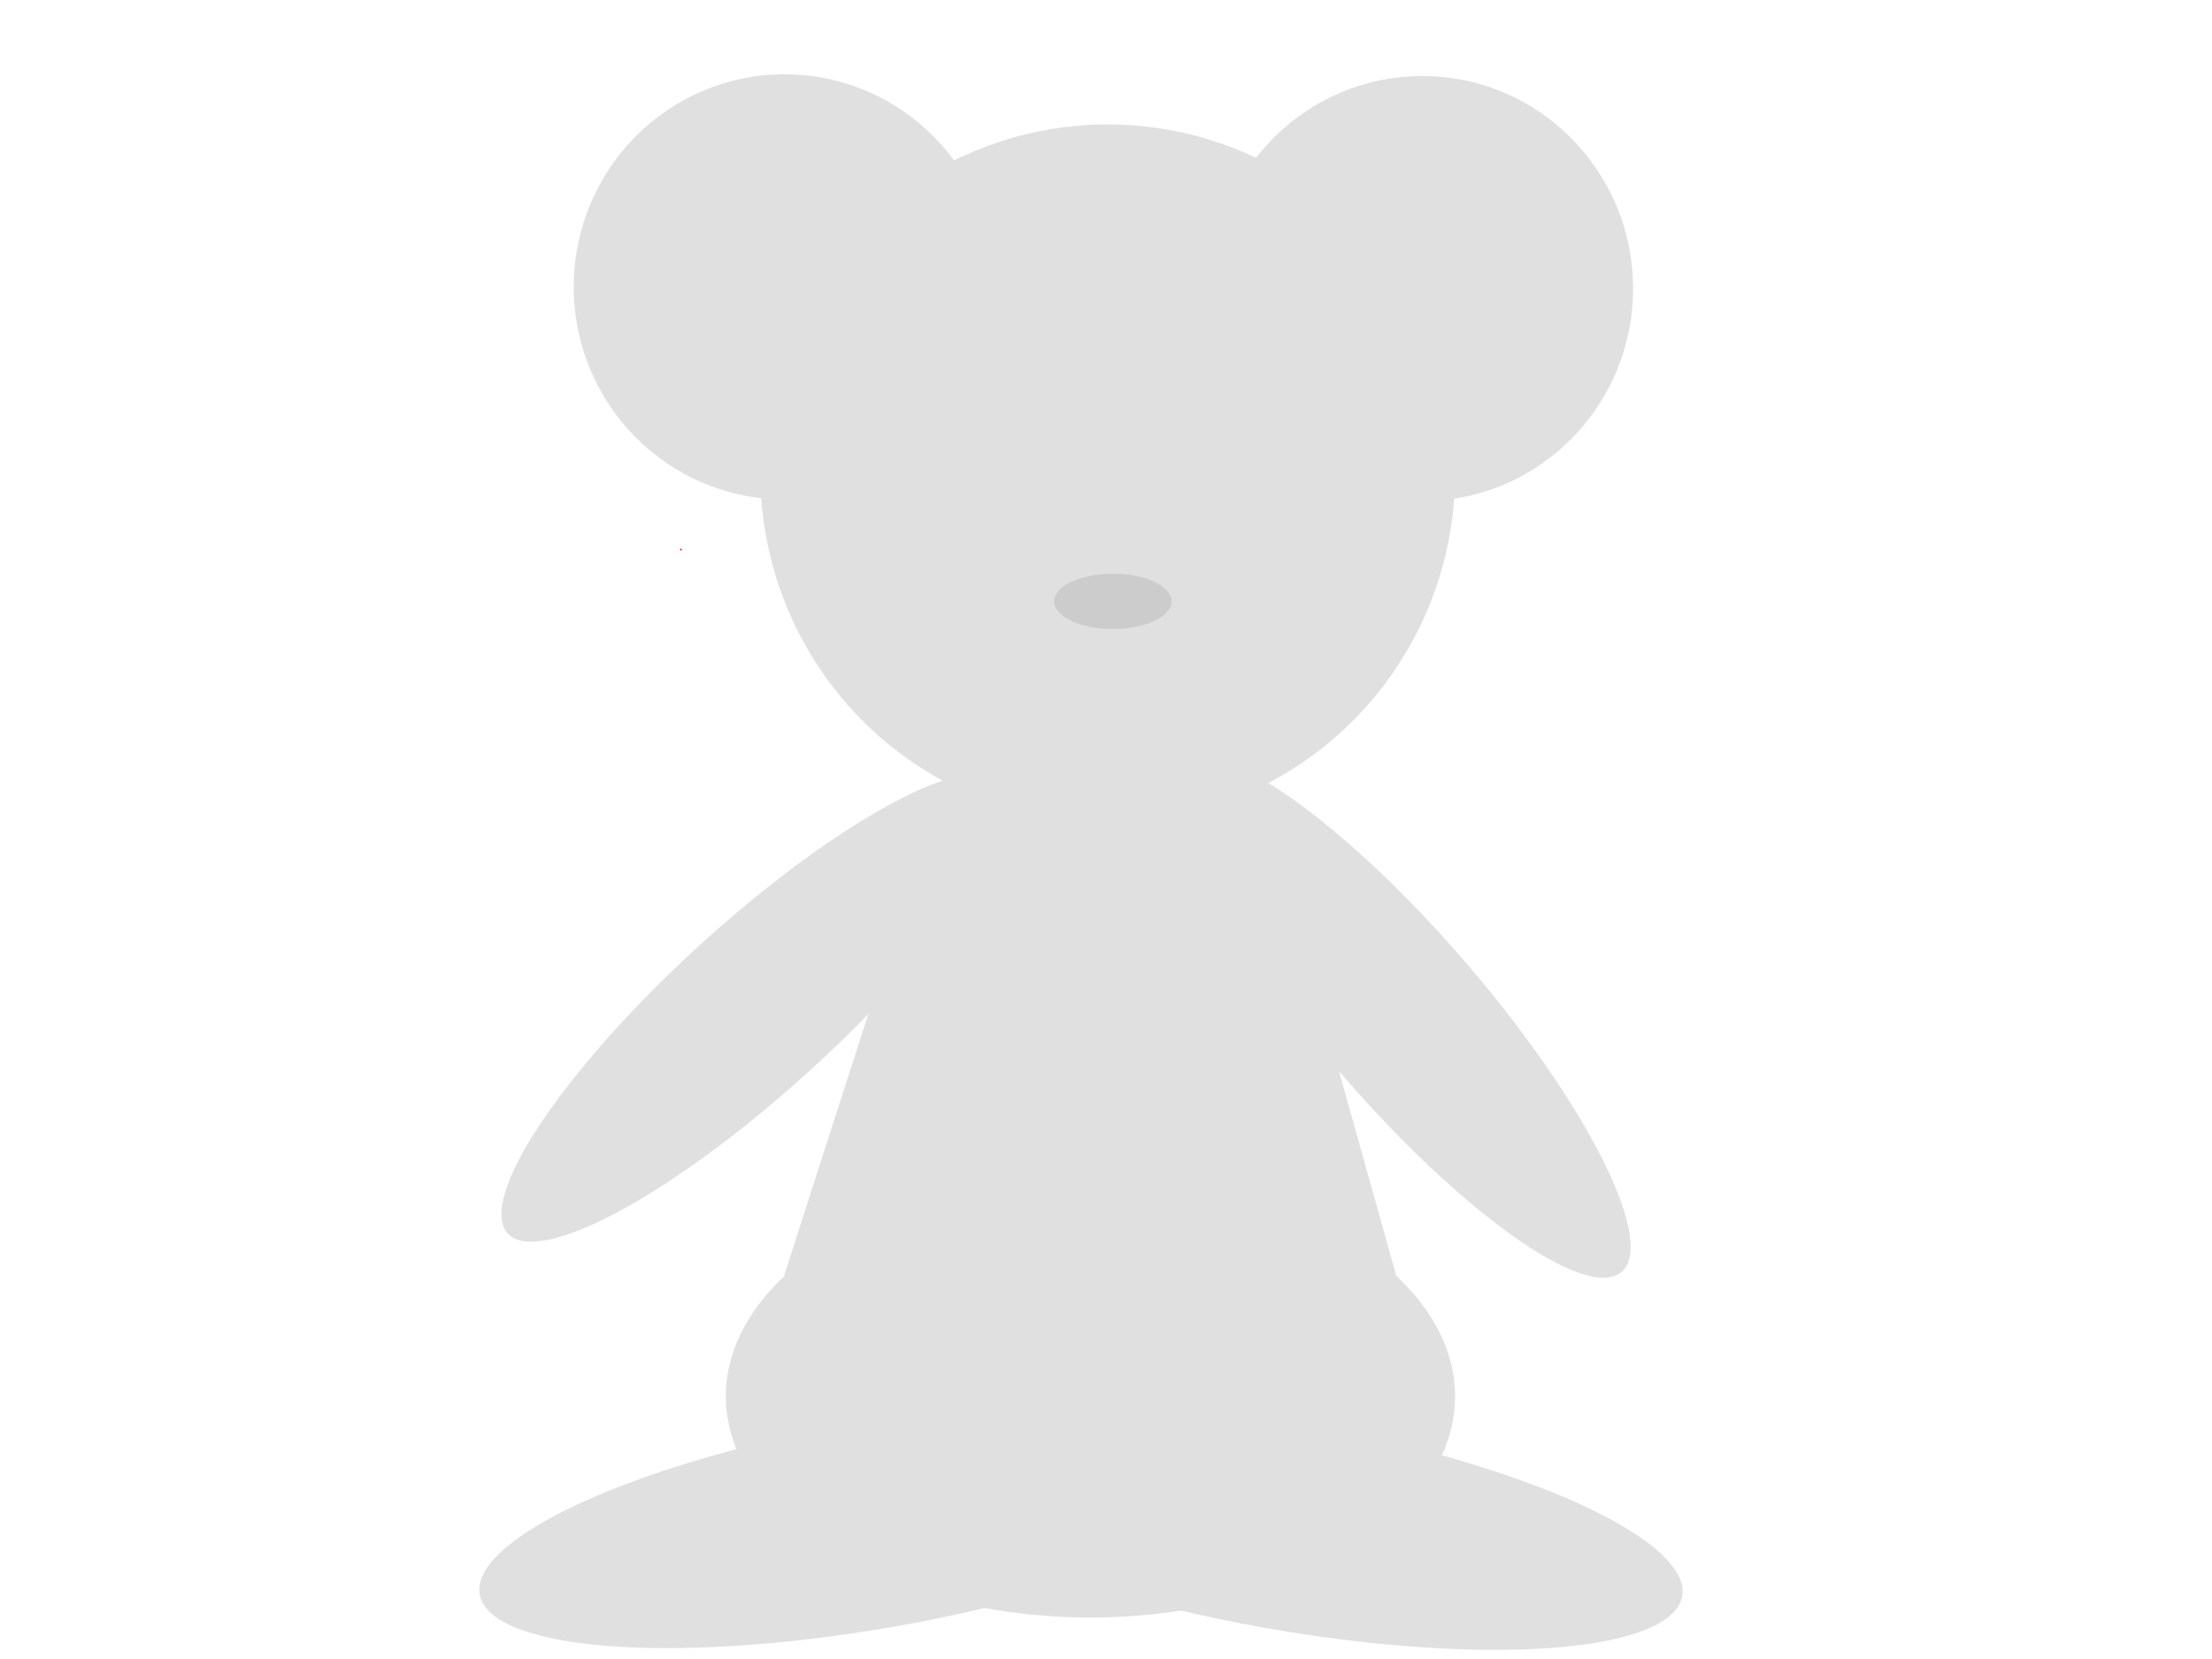 <svg width="640" height="480" xmlns="http://www.w3.org/2000/svg" xmlns:svg="http://www.w3.org/2000/svg">
 <g>
  <title>Layer 1</title>
  <polygon stroke="#000000" transform="rotate(-88.901 318.292,246.134) " stroke-width="0" points="489.684,246.134 146.901,349.232 146.901,143.036 489.684,246.134 " strokeWidth="0" strokecolor="#000000" fill="#E0E0E0" edge="240.19" orient="x" sides="3" shape="regularPoly" id="svg_4" cy="105" cx="199"/>
  <polygon stroke-width="0" stroke="#000000" points="197.385,159 196.808,159.333 196.808,158.667 197.385,159 " strokeWidth="0" strokecolor="#000000" fill="#FF0000" edge="0.667" orient="x" sides="3" shape="regularPoly" id="svg_6" cy="111" cx="177"/>
  <ellipse stroke="#000000" ry="64" rx="105.5" id="svg_7" cy="404" cx="315.5" stroke-linecap="null" stroke-linejoin="null" stroke-dasharray="null" stroke-width="0" fill="#E0E0E0"/>
  <ellipse stroke="#000000" ry="101" rx="100.5" id="svg_8" cy="137" cx="320.5" stroke-linecap="null" stroke-linejoin="null" stroke-dasharray="null" stroke-width="0" fill="#E0E0E0"/>
  <ellipse stroke="#000000" id="svg_11" ry="61.5" rx="61" cy="83" cx="227" stroke-linecap="null" stroke-linejoin="null" stroke-dasharray="null" stroke-width="0" fill="#E0E0E0"/>
  <ellipse id="svg_12" stroke="#000000" ry="61.5" rx="61" cy="83.5" cx="411.5" stroke-linecap="null" stroke-linejoin="null" stroke-dasharray="null" stroke-width="0" fill="#E0E0E0"/>
  <ellipse transform="rotate(-10 254,441) " ry="30" rx="117" id="svg_14" cy="441" cx="254" stroke-linecap="null" stroke-linejoin="null" stroke-dasharray="null" stroke-width="0" stroke="#000000" fill="#E0E0E0"/>
  <ellipse id="svg_15" transform="rotate(10 371.5,441.5) " ry="30" rx="117" cy="441.5" cx="371.5" stroke-linecap="null" stroke-linejoin="null" stroke-dasharray="null" stroke-width="0" stroke="#000000" fill="#E0E0E0"/>
  <ellipse stroke="#000000" id="svg_16" transform="rotate(49.325 406,294.5) " ry="24.147" rx="96.95" cy="294.5" cx="406" stroke-linecap="null" stroke-linejoin="null" stroke-dasharray="null" stroke-width="0" fill="#E0E0E0"/>
  <ellipse id="svg_18" stroke="#000000" transform="rotate(137.603 218.5,291.5) " ry="24.147" rx="96.95" cy="291.5" cx="218.5" stroke-linecap="null" stroke-linejoin="null" stroke-dasharray="null" stroke-width="0" fill="#E0E0E0"/>
  <ellipse stroke="#000000" ry="8" rx="17" id="svg_19" cy="174" cx="322" stroke-linecap="null" stroke-linejoin="null" stroke-dasharray="null" stroke-width="0" fill="#cccccc"/>
 </g>
</svg>